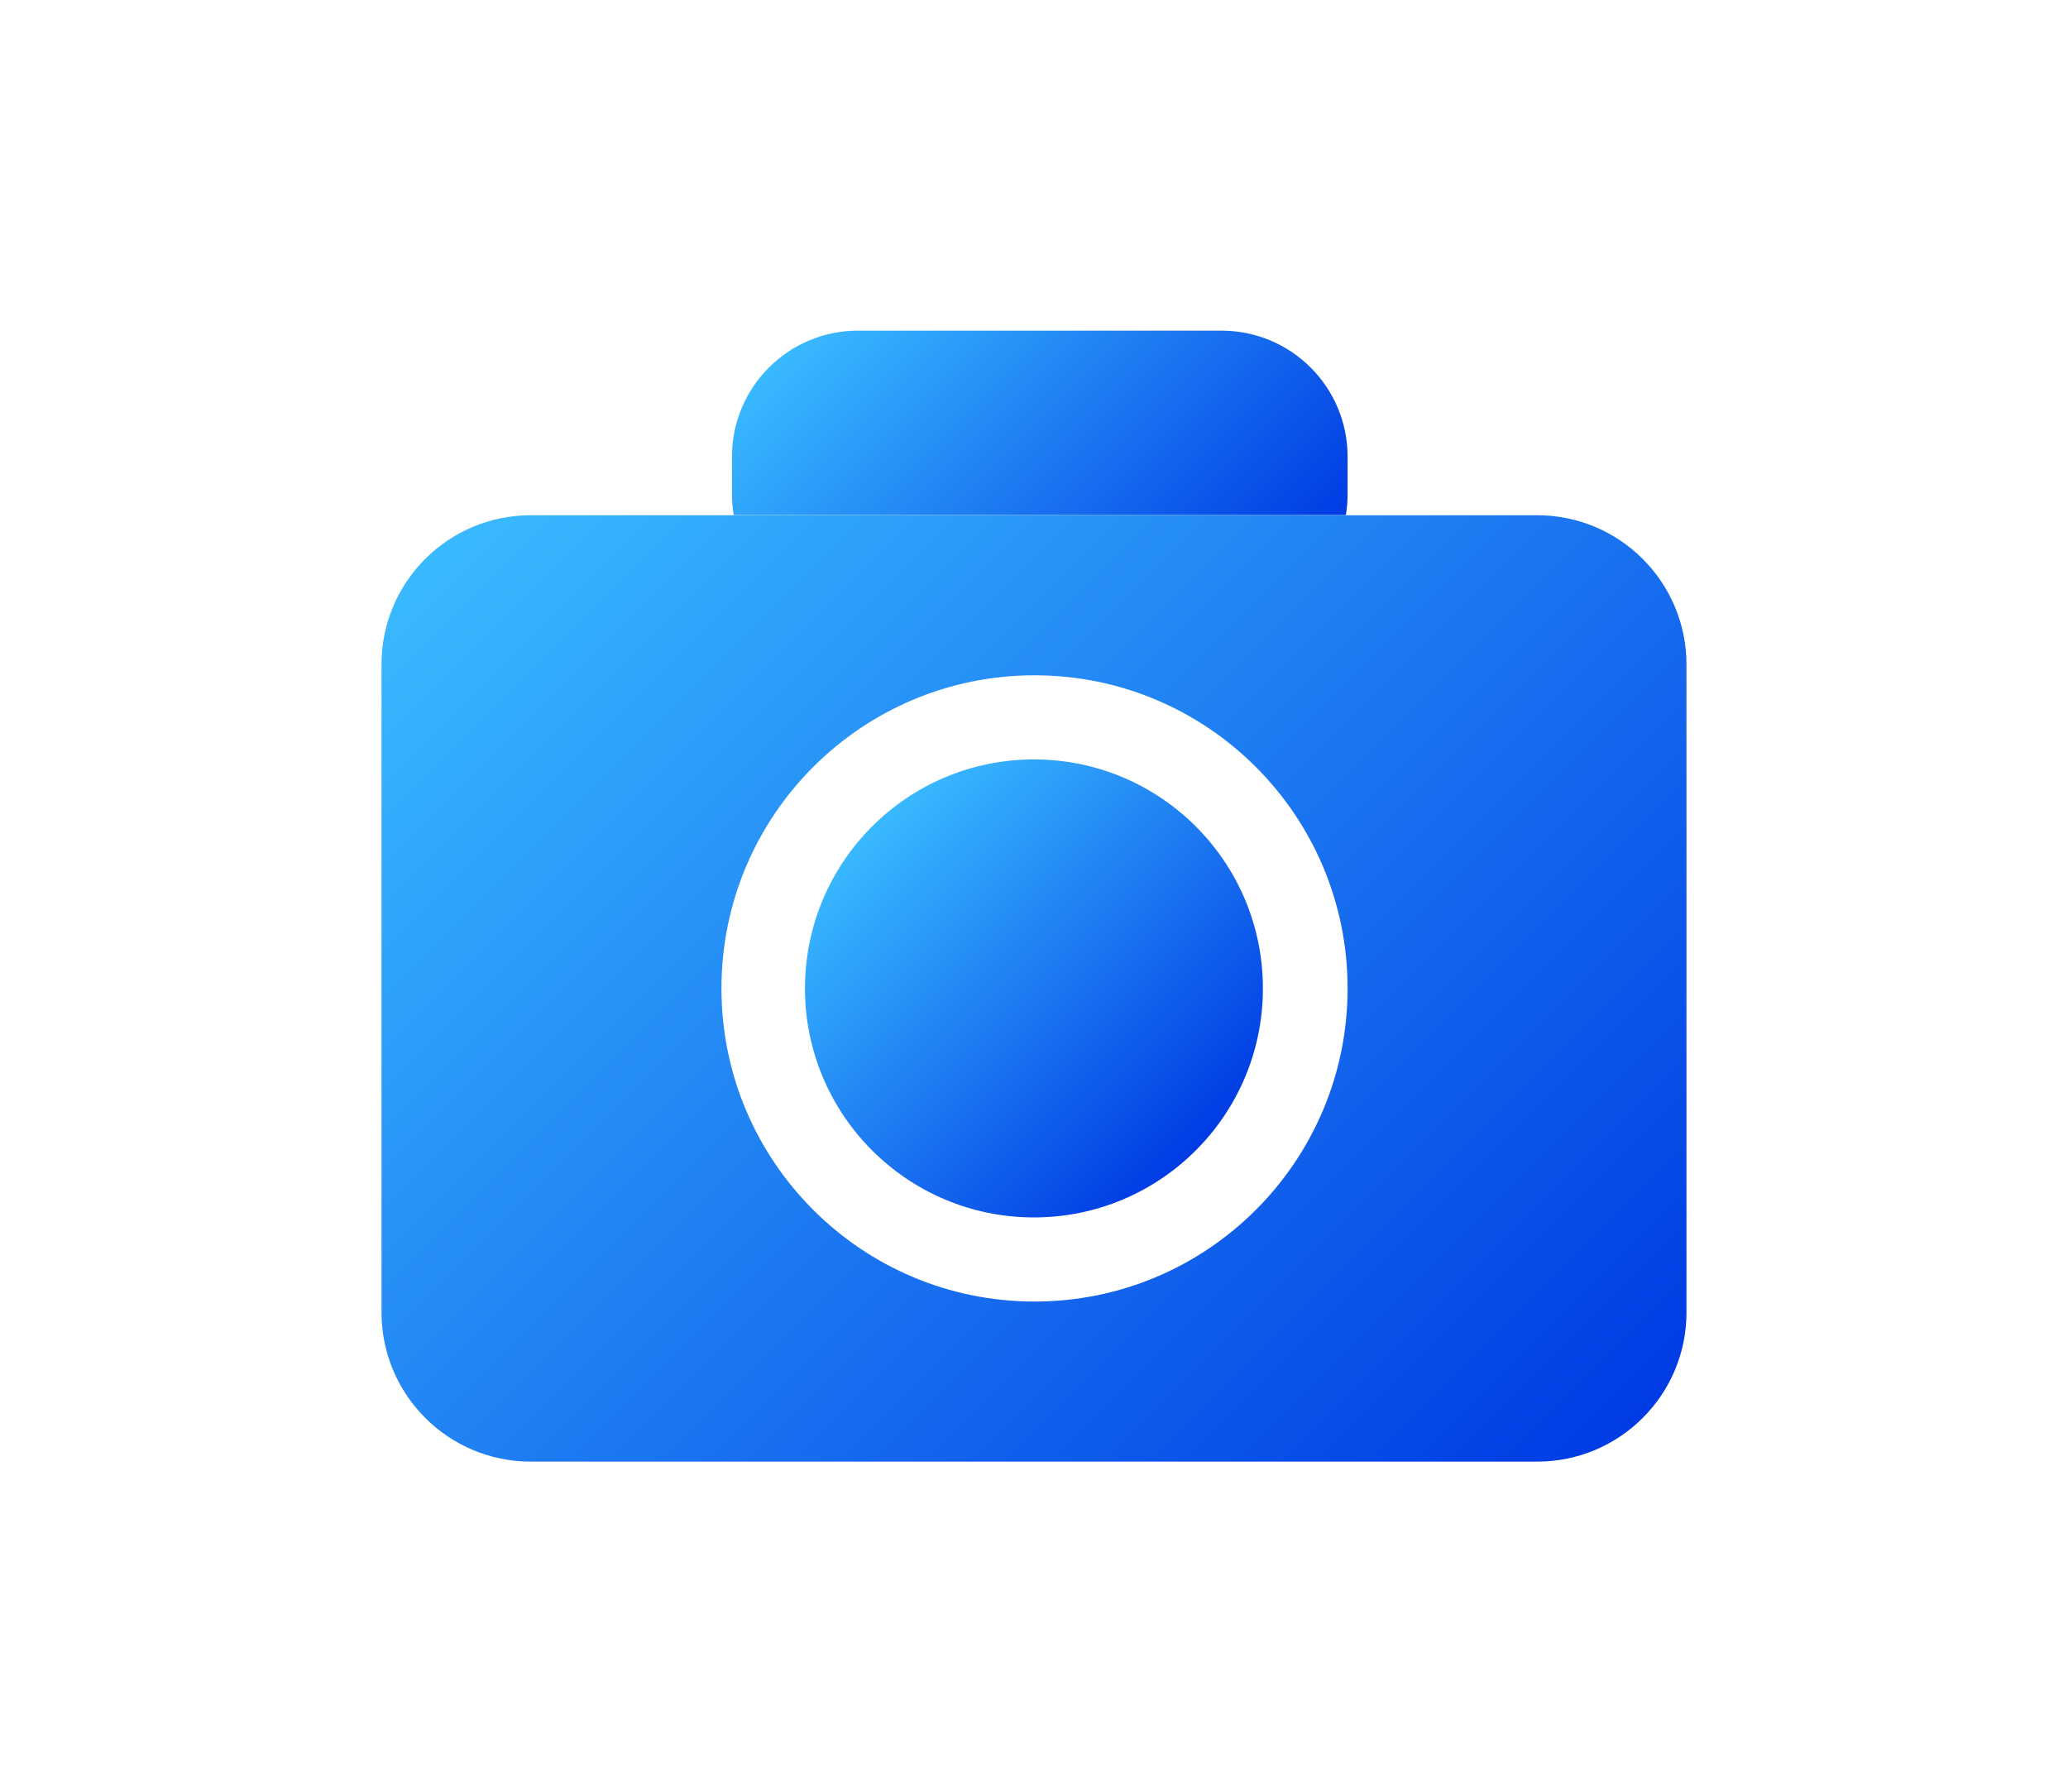 <?xml version="1.0" encoding="utf-8"?>
<!-- Generator: Adobe Illustrator 23.0.5, SVG Export Plug-In . SVG Version: 6.00 Build 0)  -->
<svg version="1.1" id="Слой_1" xmlns="http://www.w3.org/2000/svg" xmlns:xlink="http://www.w3.org/1999/xlink" x="0px" y="0px"
	 viewBox="0 0 1770.3 1534" style="enable-background:new 0 0 1770.3 1534;" xml:space="preserve">
<style type="text/css">
	.st0{fill:url(#SVGID_1_);}
	.st1{fill:url(#SVGID_2_);}
	.st2{fill:url(#SVGID_3_);}
</style>
<g>
	
		<linearGradient id="SVGID_1_" gradientUnits="userSpaceOnUse" x1="735.06" y1="357.773" x2="1045.16" y2="667.873" gradientTransform="matrix(1 0 0 1 0 -120)">
		<stop  offset="0" style="stop-color:#39B9FF"/>
		<stop  offset="1" style="stop-color:#003BE4"/>
	</linearGradient>
	<path class="st0" d="M1153.6,390.9V423c0,6.1-0.5,12.1-1.5,17.9h-524c-1-5.8-1.5-11.8-1.5-17.9v-32.1
		c0-59.6,48.3-107.9,107.9-107.9h311.1C1105.3,283,1153.6,331.3,1153.6,390.9z"/>
	
		<linearGradient id="SVGID_2_" gradientUnits="userSpaceOnUse" x1="440.766" y1="521.642" x2="1329.516" y2="1410.392" gradientTransform="matrix(1 0 0 1 0 -120)">
		<stop  offset="0" style="stop-color:#39B9FF"/>
		<stop  offset="1" style="stop-color:#003BE4"/>
	</linearGradient>
	<path class="st1" d="M1315.9,441H454.3c-70.5,0-127.7,57.1-127.7,127.6v554.7c0,70.5,57.2,127.7,127.7,127.7H1316
		c70.5,0,127.7-57.2,127.7-127.7V568.6C1443.6,498.1,1386.4,441,1315.9,441z M885.6,1114c-148,0-268-120-268-268s120-268,268-268
		s268,120,268,268S1033.6,1114,885.6,1114z"/>
	
		<linearGradient id="SVGID_3_" gradientUnits="userSpaceOnUse" x1="746.52" y1="827.427" x2="1023.706" y2="1104.613" gradientTransform="matrix(1 0 0 1 0 -120)">
		<stop  offset="0" style="stop-color:#39B9FF"/>
		<stop  offset="1" style="stop-color:#003BE4"/>
	</linearGradient>
	<circle class="st2" cx="885.1" cy="846" r="196"/>
</g>
</svg>
